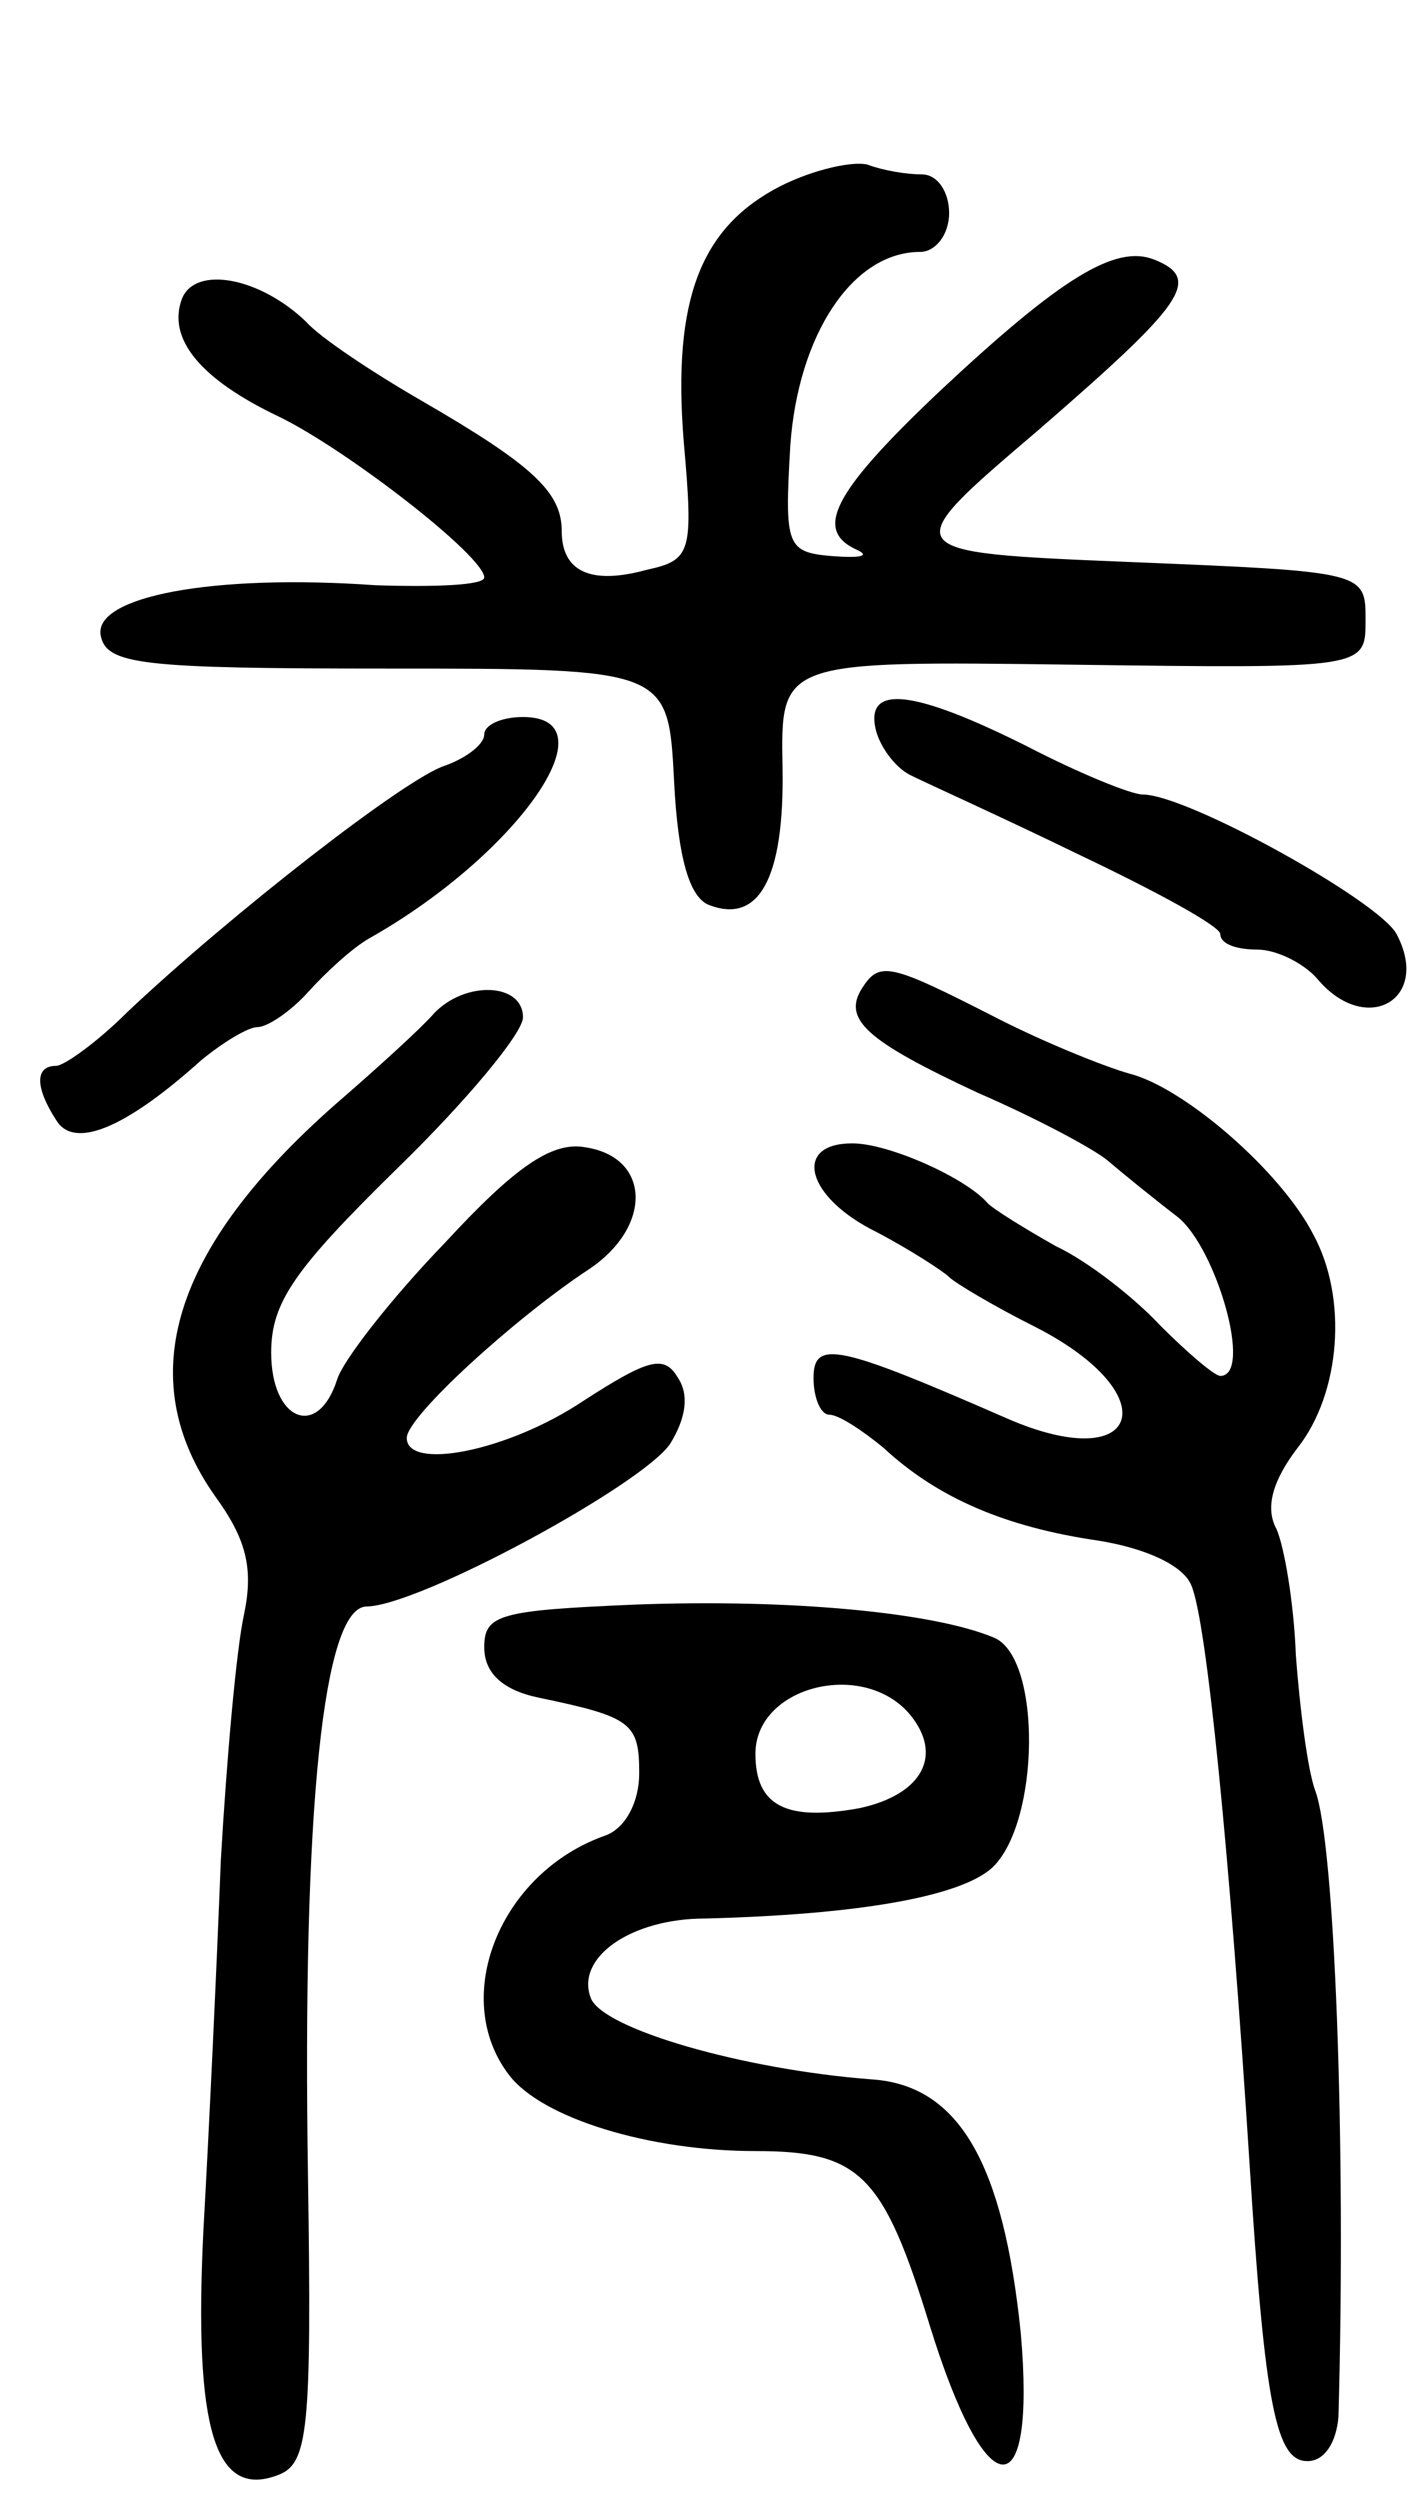 <svg version="1.0" xmlns="http://www.w3.org/2000/svg"
 width="73pt" height="129pt" viewBox="0 0 73 129"
 preserveAspectRatio="xMidYMid meet">
<g transform="translate(0,129) scale(0.1,-0.1)"
fill="#000000" stroke="none">
<path d="M403 1194 c-41 -21 -56 -58 -50 -132 5 -57 4 -61 -19 -66 -29 -8 -44
-1 -44 20 0 20 -15 34 -72 67 -26 15 -53 33 -60 41 -24 23 -57 29 -64 12 -8
-21 10 -42 50 -61 35 -17 106 -72 106 -83 0 -4 -25 -5 -56 -4 -85 6 -146 -6
-142 -26 3 -15 21 -17 148 -17 145 0 145 0 148 -58 2 -40 8 -60 18 -64 26 -10
39 14 38 71 -1 55 -1 55 150 53 151 -2 151 -2 151 23 0 25 0 25 -122 30 -121
5 -121 5 -47 68 75 65 85 78 60 88 -20 8 -48 -9 -111 -68 -56 -53 -65 -72 -42
-82 6 -3 1 -4 -13 -3 -24 2 -25 5 -22 57 4 57 32 100 67 100 8 0 15 9 15 20 0
11 -6 20 -14 20 -8 0 -20 2 -28 5 -7 2 -27 -2 -45 -11z"/>
<path d="M452 914 c2 -9 10 -20 18 -24 8 -4 48 -22 87 -41 40 -19 73 -37 73
-41 0 -5 8 -8 19 -8 10 0 24 -7 31 -15 25 -30 59 -11 41 23 -9 17 -108 72
-131 72 -6 0 -33 11 -60 25 -58 29 -83 32 -78 9z"/>
<path d="M250 911 c0 -5 -9 -12 -20 -16 -20 -6 -111 -77 -164 -127 -16 -16
-33 -28 -37 -28 -11 0 -11 -11 0 -28 9 -15 35 -5 75 31 11 9 24 17 29 17 5 0
17 8 26 18 9 10 23 23 32 28 76 43 126 114 79 114 -11 0 -20 -4 -20 -9z"/>
<path d="M445 780 c-10 -16 2 -27 60 -54 30 -13 60 -29 67 -35 7 -6 23 -19 36
-29 20 -16 39 -82 22 -82 -3 0 -17 12 -31 26 -13 14 -37 33 -54 41 -16 9 -32
19 -35 22 -11 13 -51 31 -70 31 -31 0 -24 -28 13 -46 17 -9 34 -20 37 -23 3
-3 23 -15 45 -26 68 -35 54 -77 -15 -47 -87 38 -100 41 -100 21 0 -11 4 -19 8
-19 5 0 17 -8 28 -17 28 -26 63 -41 111 -48 25 -4 44 -13 48 -23 8 -18 20
-141 30 -297 8 -128 14 -155 30 -155 9 0 15 10 16 23 4 141 -2 297 -12 323 -4
11 -8 43 -10 70 -1 27 -6 56 -10 65 -6 11 -2 25 11 42 22 28 26 77 8 110 -17
33 -67 76 -95 83 -14 4 -46 17 -71 30 -53 27 -58 28 -67 14z"/>
<path d="M224 767 c-6 -7 -29 -28 -51 -47 -84 -74 -105 -141 -62 -202 16 -22
20 -37 15 -61 -4 -18 -9 -75 -12 -127 -2 -52 -6 -138 -9 -191 -5 -103 6 -139
39 -126 15 6 17 23 15 154 -3 191 8 293 30 294 27 0 143 63 157 84 8 13 10 25
4 34 -7 12 -15 10 -49 -12 -39 -26 -91 -36 -91 -19 0 11 56 62 94 87 33 22 32
58 -2 63 -17 3 -36 -10 -72 -49 -28 -29 -53 -61 -56 -71 -10 -31 -34 -21 -34
14 0 26 12 43 65 95 36 35 65 70 65 78 0 18 -30 19 -46 2z"/>
<path d="M328 462 c-70 -3 -78 -5 -78 -22 0 -13 9 -22 28 -26 48 -10 52 -13
52 -39 0 -15 -7 -28 -17 -32 -55 -19 -81 -84 -50 -124 17 -22 72 -39 127 -39
54 0 66 -12 90 -90 29 -94 55 -96 47 -4 -9 88 -32 128 -77 131 -66 5 -139 26
-145 42 -8 21 21 41 59 41 78 2 131 11 148 26 25 23 26 109 1 119 -31 13 -105
20 -185 17z m142 -57 c17 -21 6 -41 -26 -48 -38 -7 -54 1 -54 28 0 35 56 49
80 20z"/>
</g>
</svg>
